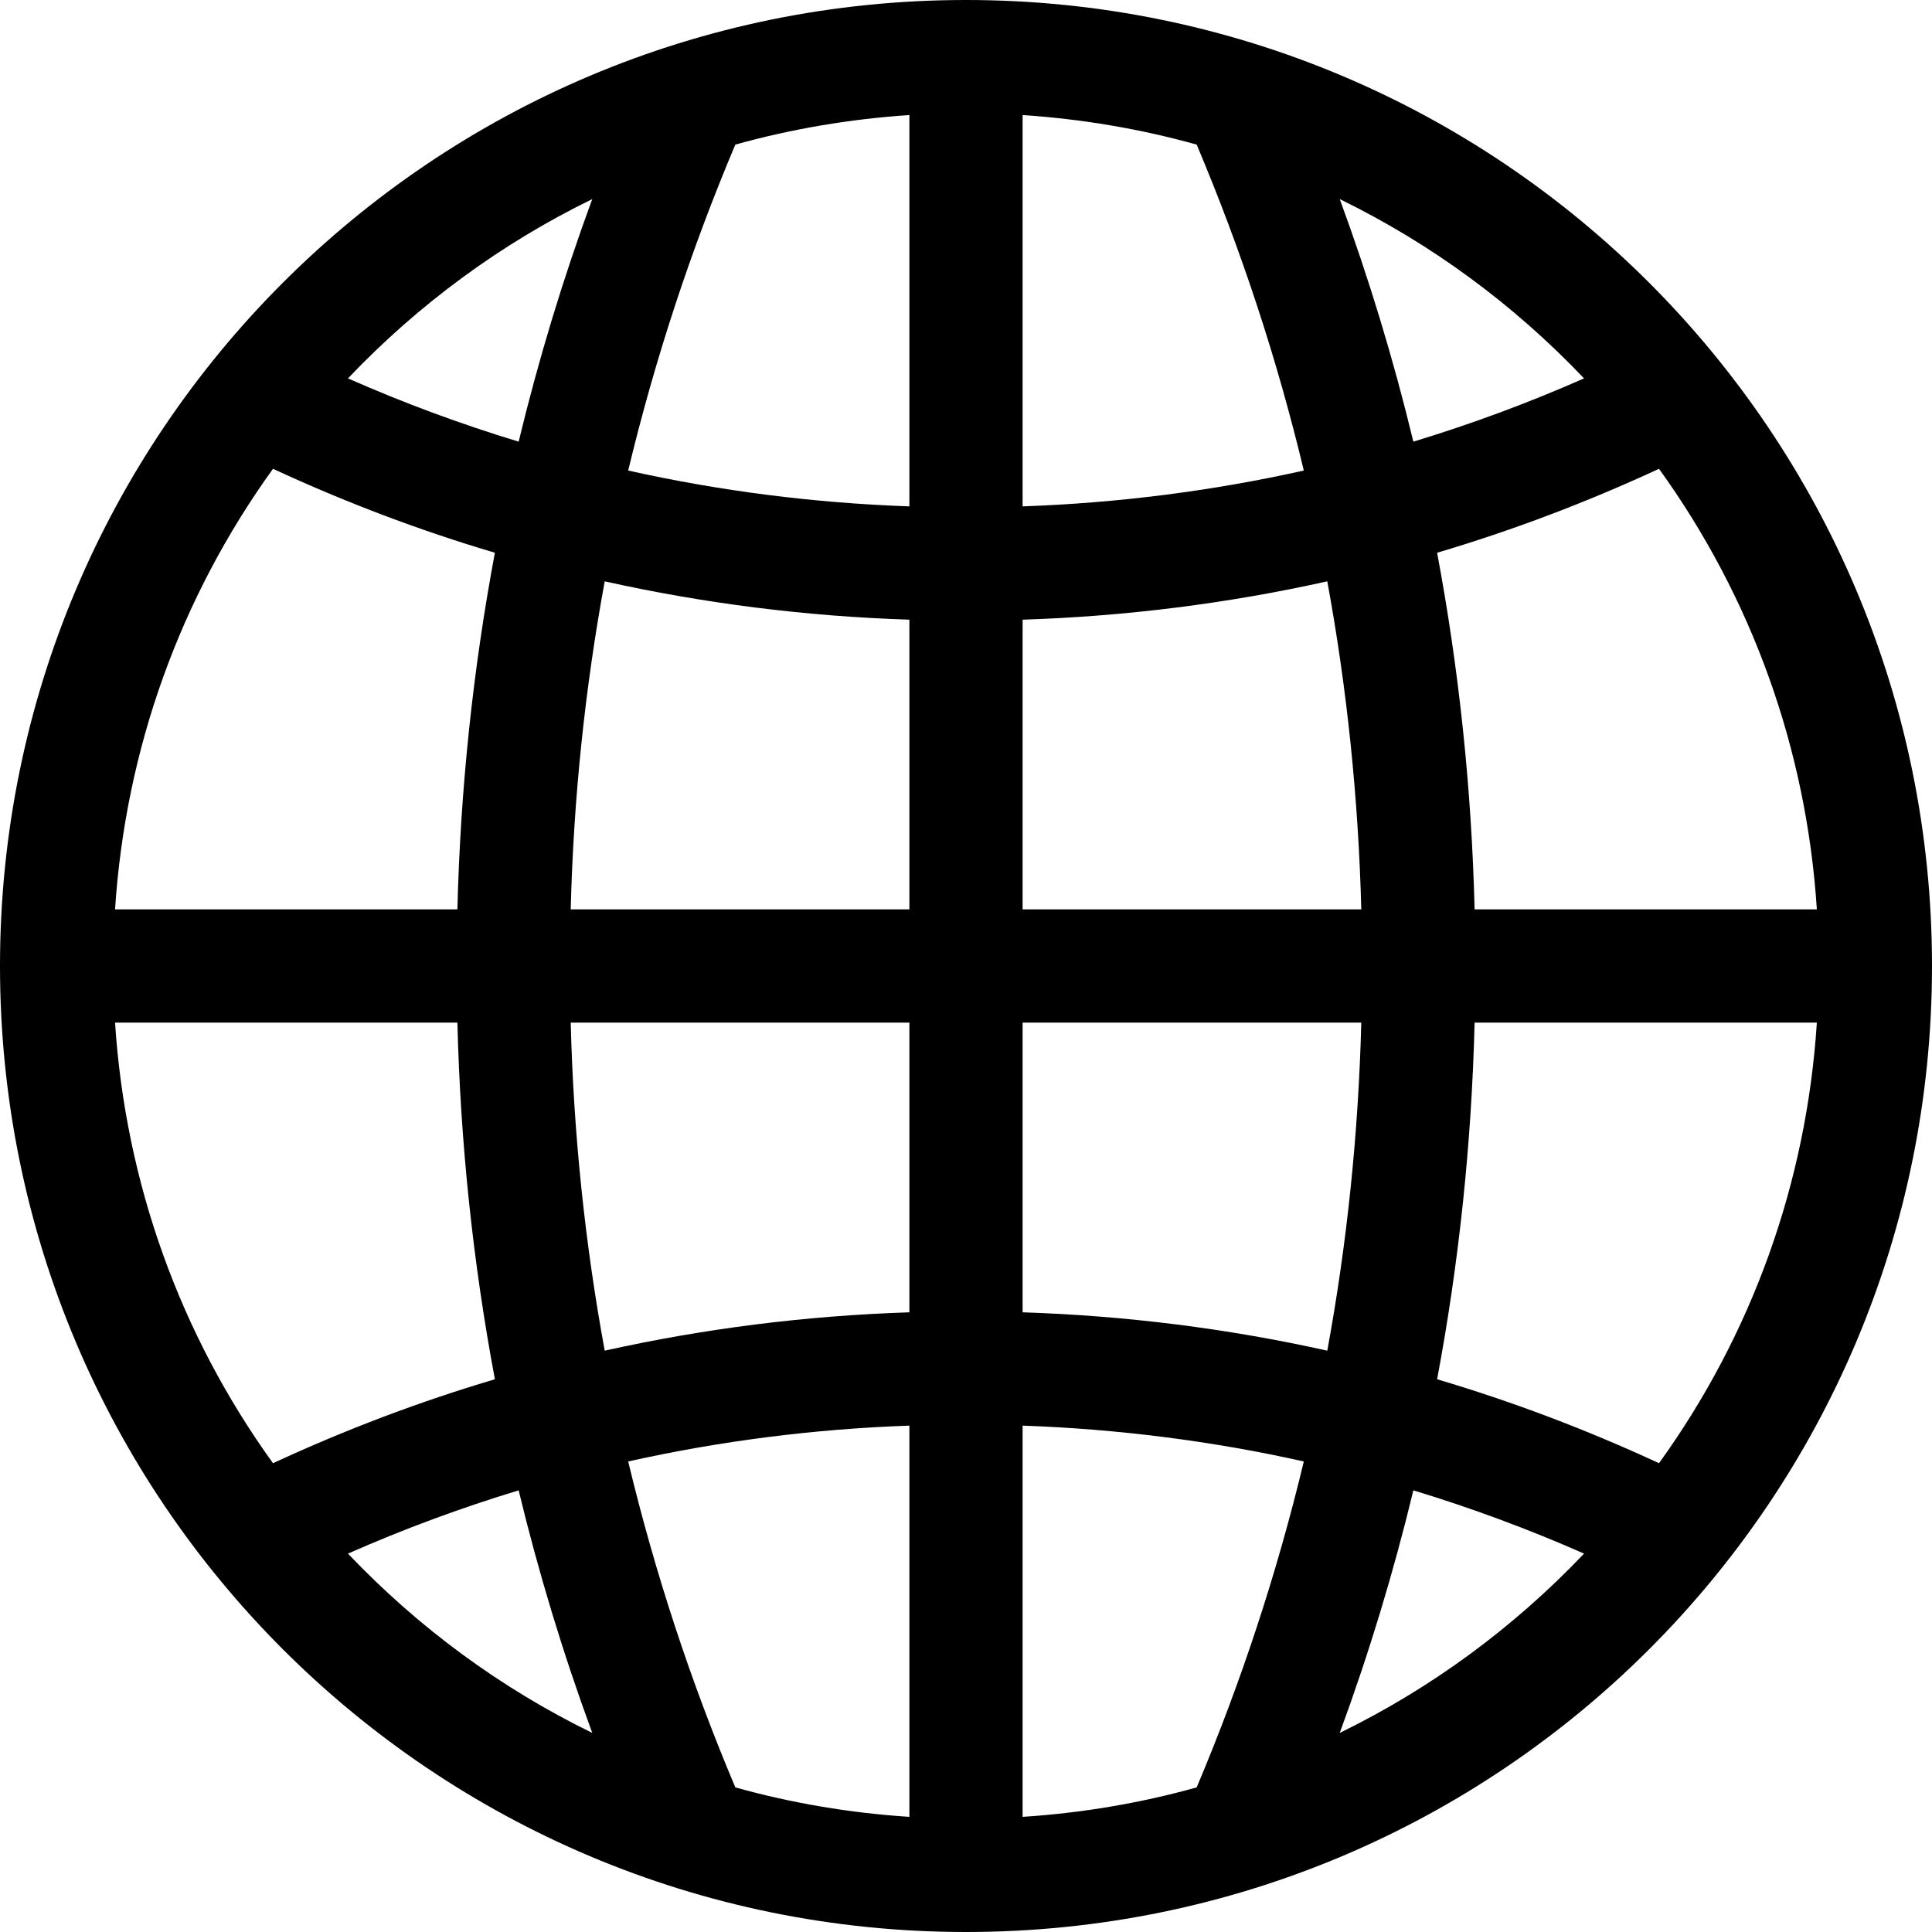 <svg width="20" height="20" viewBox="0 0 20 20" fill="none" xmlns="http://www.w3.org/2000/svg">
<path d="M10 0C4.473 0 0 4.473 0 10C0 15.527 4.473 20 10 20C15.527 20 20 15.527 20 10C20 4.473 15.527 0 10 0ZM6.131 2.061C5.828 2.885 5.574 3.723 5.369 4.572C4.77 4.39 4.18 4.172 3.602 3.917C4.334 3.148 5.188 2.521 6.131 2.061ZM2.826 4.853C3.575 5.2 4.341 5.49 5.123 5.722C4.896 6.933 4.766 8.165 4.735 9.414H1.191C1.299 7.756 1.864 6.187 2.826 4.853ZM2.826 15.147C1.864 13.813 1.299 12.244 1.191 10.586H4.735C4.766 11.835 4.896 13.067 5.123 14.278C4.341 14.51 3.575 14.8 2.826 15.147ZM3.602 16.083C4.18 15.828 4.77 15.61 5.369 15.428C5.574 16.277 5.828 17.115 6.131 17.939C5.188 17.479 4.335 16.853 3.602 16.083ZM9.414 18.808C8.799 18.768 8.195 18.666 7.612 18.503C7.148 17.404 6.779 16.278 6.503 15.129C7.453 14.917 8.424 14.793 9.414 14.758V18.808ZM9.414 13.585C8.342 13.62 7.289 13.753 6.26 13.982C6.055 12.868 5.937 11.735 5.908 10.586H9.414V13.585ZM9.414 9.414H5.908C5.937 8.266 6.055 7.132 6.26 6.018C7.289 6.247 8.342 6.38 9.414 6.415V9.414ZM9.414 5.242C8.424 5.207 7.453 5.083 6.503 4.871C6.779 3.722 7.148 2.596 7.612 1.497C8.195 1.334 8.799 1.232 9.414 1.191V5.242ZM17.174 4.853C18.136 6.187 18.701 7.756 18.808 9.414H15.265C15.234 8.165 15.104 6.933 14.877 5.722C15.659 5.49 16.425 5.2 17.174 4.853ZM16.398 3.917C15.82 4.172 15.23 4.39 14.631 4.572C14.426 3.723 14.172 2.885 13.869 2.061C14.812 2.521 15.665 3.147 16.398 3.917ZM10.586 1.191C11.201 1.232 11.805 1.334 12.388 1.497C12.852 2.596 13.222 3.722 13.497 4.871C12.547 5.083 11.575 5.207 10.586 5.242V1.191ZM10.586 6.415C11.658 6.38 12.711 6.247 13.74 6.018C13.945 7.132 14.062 8.266 14.092 9.414H10.586V6.415ZM12.388 18.503C11.805 18.666 11.201 18.768 10.586 18.808V14.758C11.575 14.793 12.547 14.917 13.497 15.129C13.221 16.278 12.852 17.404 12.388 18.503ZM10.586 13.585V10.586H14.092C14.062 11.735 13.945 12.868 13.74 13.982C12.711 13.753 11.658 13.62 10.586 13.585ZM13.869 17.939C14.172 17.115 14.426 16.277 14.631 15.428C15.23 15.61 15.82 15.828 16.398 16.083C15.666 16.852 14.812 17.479 13.869 17.939ZM17.174 15.147C16.425 14.8 15.659 14.51 14.877 14.278C15.104 13.067 15.234 11.835 15.265 10.586H18.808C18.701 12.244 18.136 13.813 17.174 15.147Z" fill="black"/>
</svg>
